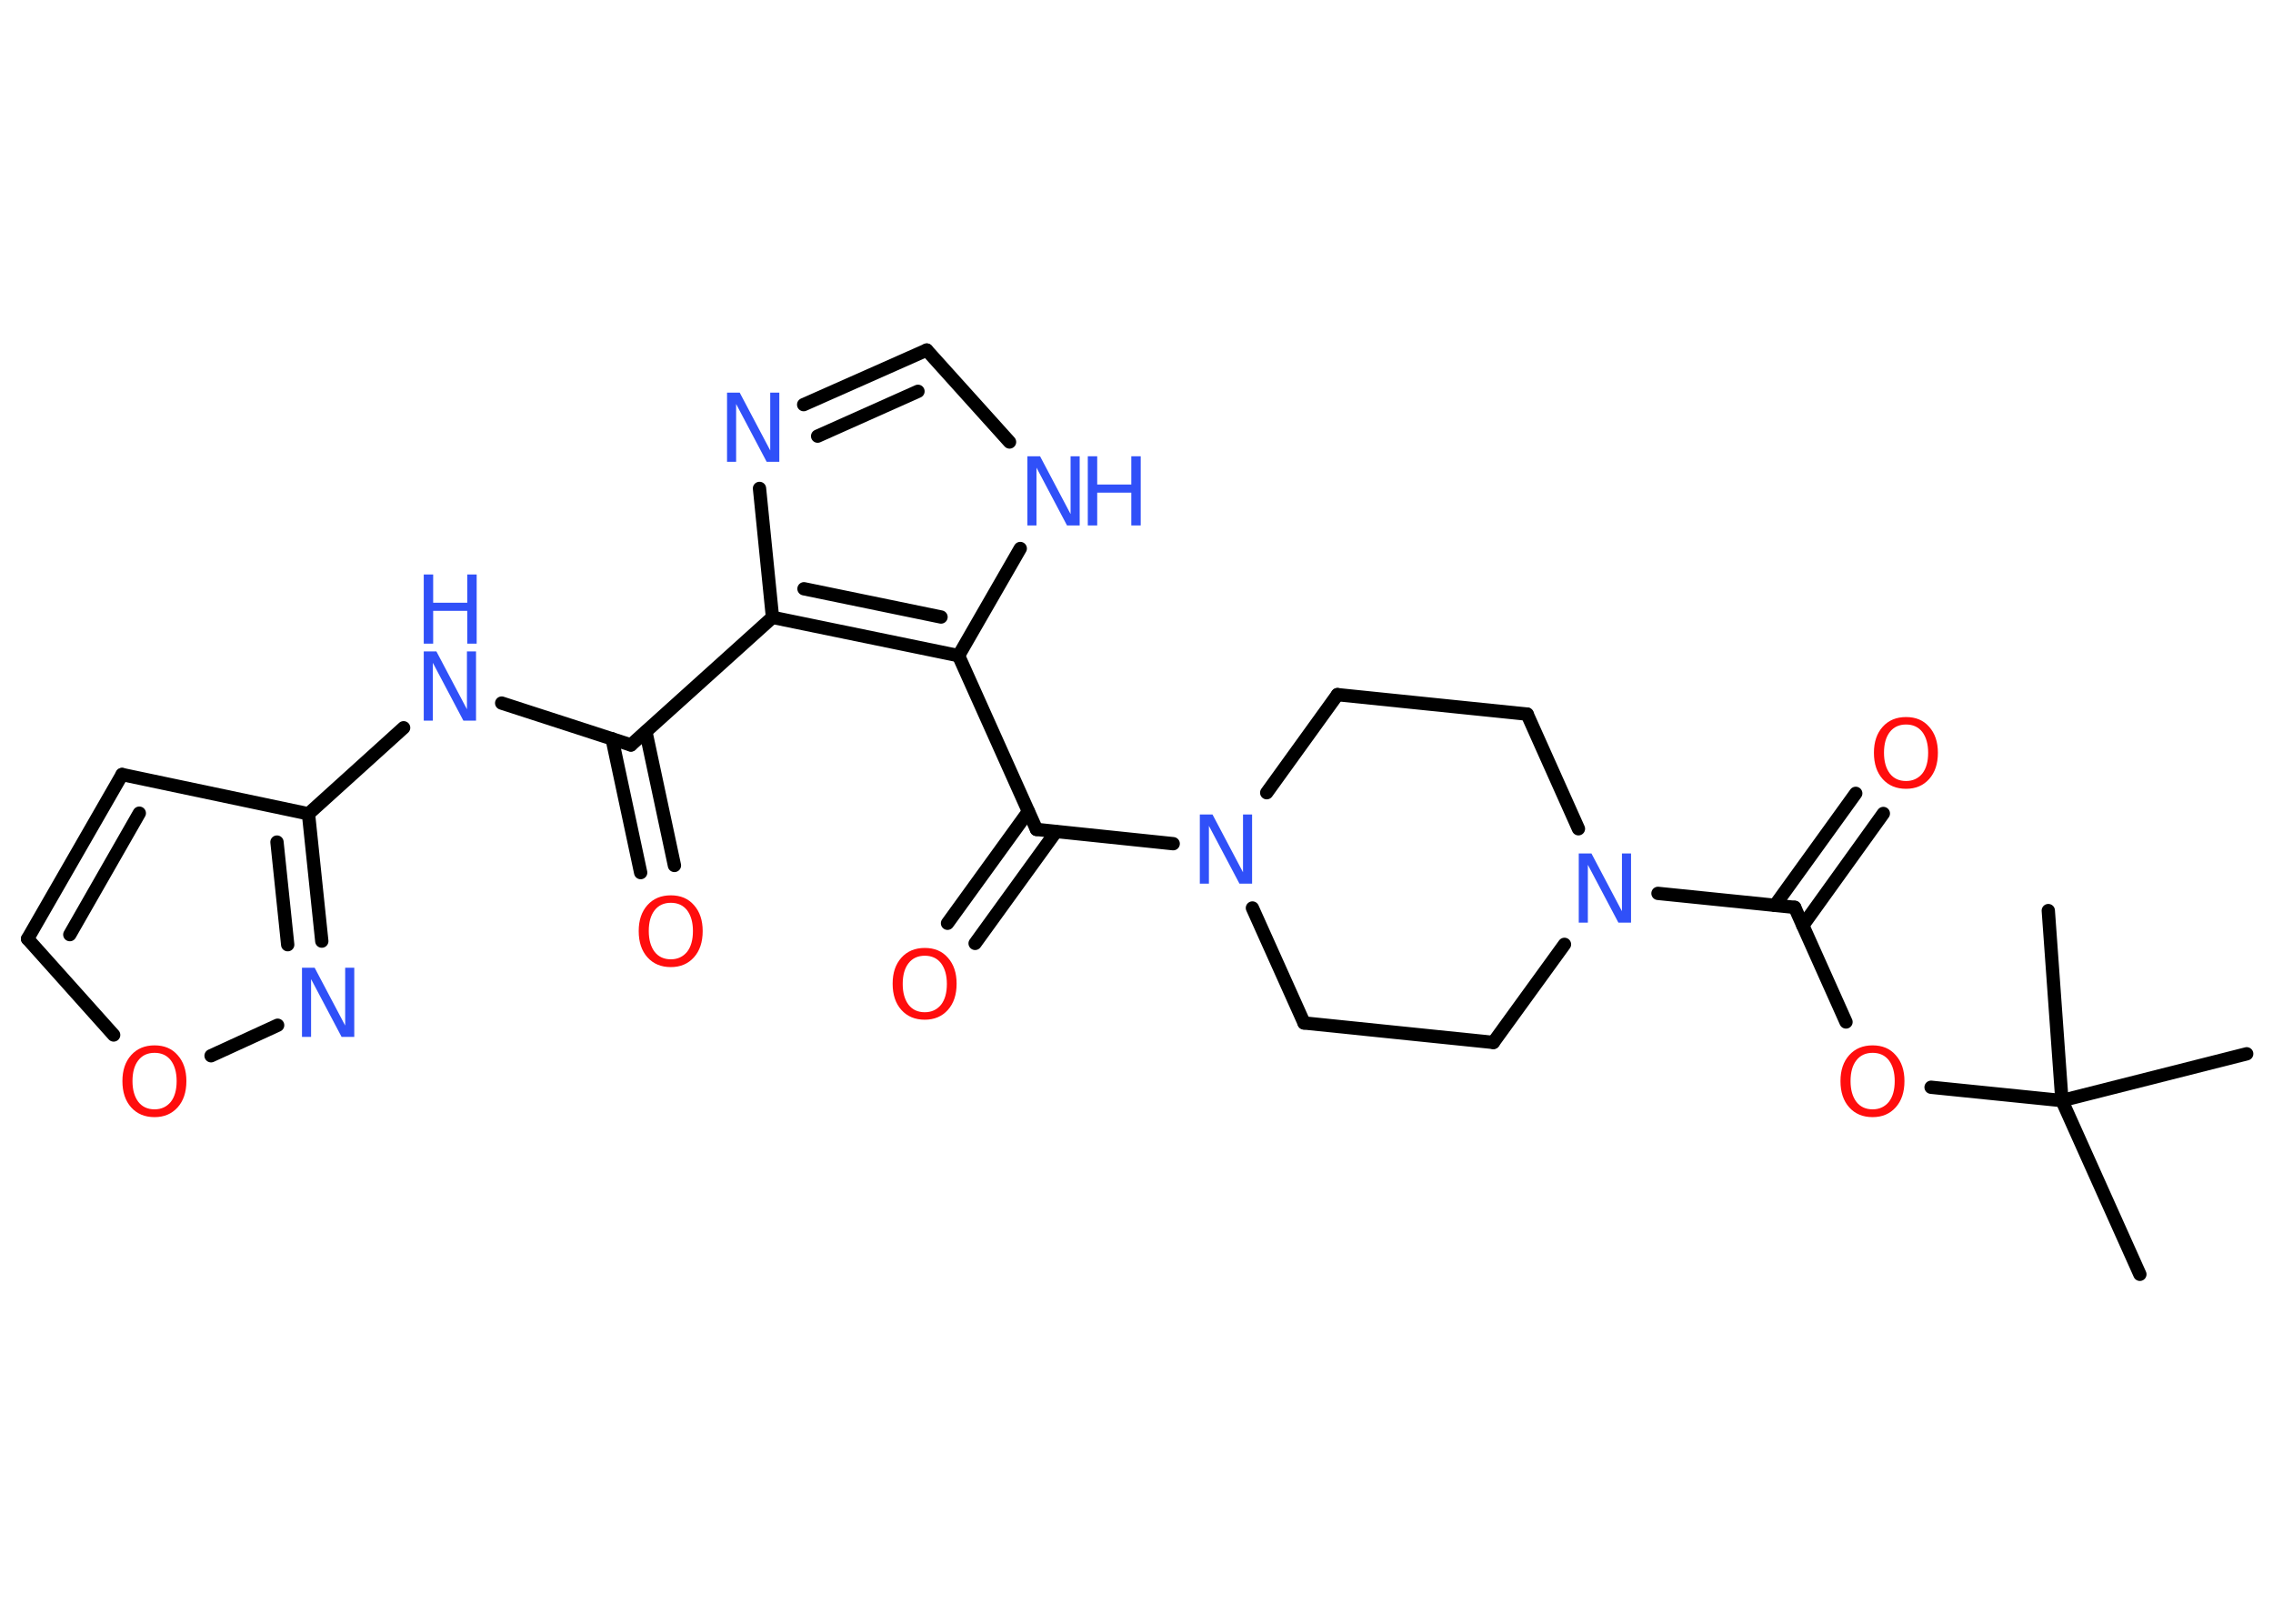 <?xml version='1.0' encoding='UTF-8'?>
<!DOCTYPE svg PUBLIC "-//W3C//DTD SVG 1.1//EN" "http://www.w3.org/Graphics/SVG/1.1/DTD/svg11.dtd">
<svg version='1.2' xmlns='http://www.w3.org/2000/svg' xmlns:xlink='http://www.w3.org/1999/xlink' width='70.0mm' height='50.0mm' viewBox='0 0 70.0 50.0'>
  <desc>Generated by the Chemistry Development Kit (http://github.com/cdk)</desc>
  <g stroke-linecap='round' stroke-linejoin='round' stroke='#000000' stroke-width='.41' fill='#3050F8'>
    <rect x='.0' y='.0' width='70.0' height='50.0' fill='#FFFFFF' stroke='none'/>
    <g id='mol1' class='mol'>
      <line id='mol1bnd1' class='bond' x1='65.9' y1='39.24' x2='63.5' y2='33.89'/>
      <line id='mol1bnd2' class='bond' x1='63.5' y1='33.89' x2='69.19' y2='32.45'/>
      <line id='mol1bnd3' class='bond' x1='63.5' y1='33.89' x2='63.08' y2='28.04'/>
      <line id='mol1bnd4' class='bond' x1='63.5' y1='33.89' x2='59.47' y2='33.48'/>
      <line id='mol1bnd5' class='bond' x1='56.85' y1='31.47' x2='55.27' y2='27.94'/>
      <g id='mol1bnd6' class='bond'>
        <line x1='54.66' y1='27.88' x2='57.15' y2='24.43'/>
        <line x1='55.52' y1='28.5' x2='58.0' y2='25.05'/>
      </g>
      <line id='mol1bnd7' class='bond' x1='55.27' y1='27.94' x2='51.06' y2='27.51'/>
      <line id='mol1bnd8' class='bond' x1='48.61' y1='25.52' x2='47.03' y2='21.99'/>
      <line id='mol1bnd9' class='bond' x1='47.03' y1='21.99' x2='41.19' y2='21.39'/>
      <line id='mol1bnd10' class='bond' x1='41.19' y1='21.39' x2='39.01' y2='24.41'/>
      <line id='mol1bnd11' class='bond' x1='36.13' y1='25.98' x2='31.92' y2='25.54'/>
      <g id='mol1bnd12' class='bond'>
        <line x1='32.52' y1='25.61' x2='30.03' y2='29.05'/>
        <line x1='31.67' y1='24.99' x2='29.18' y2='28.43'/>
      </g>
      <line id='mol1bnd13' class='bond' x1='31.92' y1='25.54' x2='29.52' y2='20.19'/>
      <line id='mol1bnd14' class='bond' x1='29.52' y1='20.19' x2='31.42' y2='16.89'/>
      <line id='mol1bnd15' class='bond' x1='31.09' y1='13.61' x2='28.54' y2='10.78'/>
      <g id='mol1bnd16' class='bond'>
        <line x1='28.54' y1='10.78' x2='24.75' y2='12.46'/>
        <line x1='28.27' y1='12.05' x2='25.18' y2='13.43'/>
      </g>
      <line id='mol1bnd17' class='bond' x1='23.39' y1='15.04' x2='23.79' y2='19.01'/>
      <g id='mol1bnd18' class='bond'>
        <line x1='23.79' y1='19.01' x2='29.52' y2='20.19'/>
        <line x1='24.76' y1='18.13' x2='28.98' y2='19.0'/>
      </g>
      <line id='mol1bnd19' class='bond' x1='23.79' y1='19.01' x2='19.43' y2='22.94'/>
      <g id='mol1bnd20' class='bond'>
        <line x1='19.89' y1='22.53' x2='20.77' y2='26.65'/>
        <line x1='18.85' y1='22.75' x2='19.73' y2='26.87'/>
      </g>
      <line id='mol1bnd21' class='bond' x1='19.43' y1='22.94' x2='15.45' y2='21.65'/>
      <line id='mol1bnd22' class='bond' x1='12.43' y1='22.41' x2='9.5' y2='25.06'/>
      <line id='mol1bnd23' class='bond' x1='9.5' y1='25.06' x2='3.76' y2='23.85'/>
      <g id='mol1bnd24' class='bond'>
        <line x1='3.76' y1='23.85' x2='.85' y2='28.91'/>
        <line x1='4.29' y1='25.04' x2='2.15' y2='28.78'/>
      </g>
      <line id='mol1bnd25' class='bond' x1='.85' y1='28.91' x2='3.5' y2='31.87'/>
      <line id='mol1bnd26' class='bond' x1='6.5' y1='32.51' x2='8.55' y2='31.57'/>
      <g id='mol1bnd27' class='bond'>
        <line x1='9.91' y1='28.98' x2='9.5' y2='25.06'/>
        <line x1='8.86' y1='29.09' x2='8.53' y2='25.93'/>
      </g>
      <line id='mol1bnd28' class='bond' x1='38.57' y1='27.96' x2='40.16' y2='31.5'/>
      <line id='mol1bnd29' class='bond' x1='40.16' y1='31.5' x2='45.99' y2='32.1'/>
      <line id='mol1bnd30' class='bond' x1='48.18' y1='29.08' x2='45.99' y2='32.1'/>
      <path id='mol1atm5' class='atom' d='M57.67 32.42q-.32 .0 -.5 .23q-.18 .23 -.18 .64q.0 .4 .18 .64q.18 .23 .5 .23q.31 .0 .5 -.23q.18 -.23 .18 -.64q.0 -.4 -.18 -.64q-.18 -.23 -.5 -.23zM57.67 32.19q.45 .0 .71 .3q.27 .3 .27 .8q.0 .51 -.27 .81q-.27 .3 -.71 .3q-.45 .0 -.72 -.3q-.27 -.3 -.27 -.81q.0 -.5 .27 -.8q.27 -.3 .72 -.3z' stroke='none' fill='#FF0D0D'/>
      <path id='mol1atm7' class='atom' d='M58.7 22.31q-.32 .0 -.5 .23q-.18 .23 -.18 .64q.0 .4 .18 .64q.18 .23 .5 .23q.31 .0 .5 -.23q.18 -.23 .18 -.64q.0 -.4 -.18 -.64q-.18 -.23 -.5 -.23zM58.7 22.08q.45 .0 .71 .3q.27 .3 .27 .8q.0 .51 -.27 .81q-.27 .3 -.71 .3q-.45 .0 -.72 -.3q-.27 -.3 -.27 -.81q.0 -.5 .27 -.8q.27 -.3 .72 -.3z' stroke='none' fill='#FF0D0D'/>
      <path id='mol1atm8' class='atom' d='M48.62 26.28h.39l.94 1.78v-1.78h.28v2.13h-.39l-.94 -1.78v1.78h-.28v-2.13z' stroke='none'/>
      <path id='mol1atm11' class='atom' d='M36.95 25.08h.39l.94 1.78v-1.78h.28v2.13h-.39l-.94 -1.78v1.78h-.28v-2.13z' stroke='none'/>
      <path id='mol1atm13' class='atom' d='M28.48 29.43q-.32 .0 -.5 .23q-.18 .23 -.18 .64q.0 .4 .18 .64q.18 .23 .5 .23q.31 .0 .5 -.23q.18 -.23 .18 -.64q.0 -.4 -.18 -.64q-.18 -.23 -.5 -.23zM28.48 29.19q.45 .0 .71 .3q.27 .3 .27 .8q.0 .51 -.27 .81q-.27 .3 -.71 .3q-.45 .0 -.72 -.3q-.27 -.3 -.27 -.81q.0 -.5 .27 -.8q.27 -.3 .72 -.3z' stroke='none' fill='#FF0D0D'/>
      <g id='mol1atm15' class='atom'>
        <path d='M31.64 14.05h.39l.94 1.78v-1.78h.28v2.13h-.39l-.94 -1.78v1.78h-.28v-2.13z' stroke='none'/>
        <path d='M33.5 14.05h.29v.87h1.05v-.87h.29v2.13h-.29v-1.01h-1.05v1.01h-.29v-2.13z' stroke='none'/>
      </g>
      <path id='mol1atm17' class='atom' d='M22.39 12.09h.39l.94 1.78v-1.78h.28v2.13h-.39l-.94 -1.78v1.78h-.28v-2.13z' stroke='none'/>
      <path id='mol1atm20' class='atom' d='M20.66 27.8q-.32 .0 -.5 .23q-.18 .23 -.18 .64q.0 .4 .18 .64q.18 .23 .5 .23q.31 .0 .5 -.23q.18 -.23 .18 -.64q.0 -.4 -.18 -.64q-.18 -.23 -.5 -.23zM20.66 27.57q.45 .0 .71 .3q.27 .3 .27 .8q.0 .51 -.27 .81q-.27 .3 -.71 .3q-.45 .0 -.72 -.3q-.27 -.3 -.27 -.81q.0 -.5 .27 -.8q.27 -.3 .72 -.3z' stroke='none' fill='#FF0D0D'/>
      <g id='mol1atm21' class='atom'>
        <path d='M13.05 20.06h.39l.94 1.78v-1.78h.28v2.13h-.39l-.94 -1.78v1.78h-.28v-2.13z' stroke='none'/>
        <path d='M13.05 17.69h.29v.87h1.05v-.87h.29v2.13h-.29v-1.01h-1.05v1.01h-.29v-2.13z' stroke='none'/>
      </g>
      <path id='mol1atm25' class='atom' d='M4.76 32.42q-.32 .0 -.5 .23q-.18 .23 -.18 .64q.0 .4 .18 .64q.18 .23 .5 .23q.31 .0 .5 -.23q.18 -.23 .18 -.64q.0 -.4 -.18 -.64q-.18 -.23 -.5 -.23zM4.76 32.19q.45 .0 .71 .3q.27 .3 .27 .8q.0 .51 -.27 .81q-.27 .3 -.71 .3q-.45 .0 -.72 -.3q-.27 -.3 -.27 -.81q.0 -.5 .27 -.8q.27 -.3 .72 -.3z' stroke='none' fill='#FF0D0D'/>
      <path id='mol1atm26' class='atom' d='M9.3 29.8h.39l.94 1.78v-1.78h.28v2.13h-.39l-.94 -1.78v1.78h-.28v-2.13z' stroke='none'/>
    </g>
  </g>
</svg>
